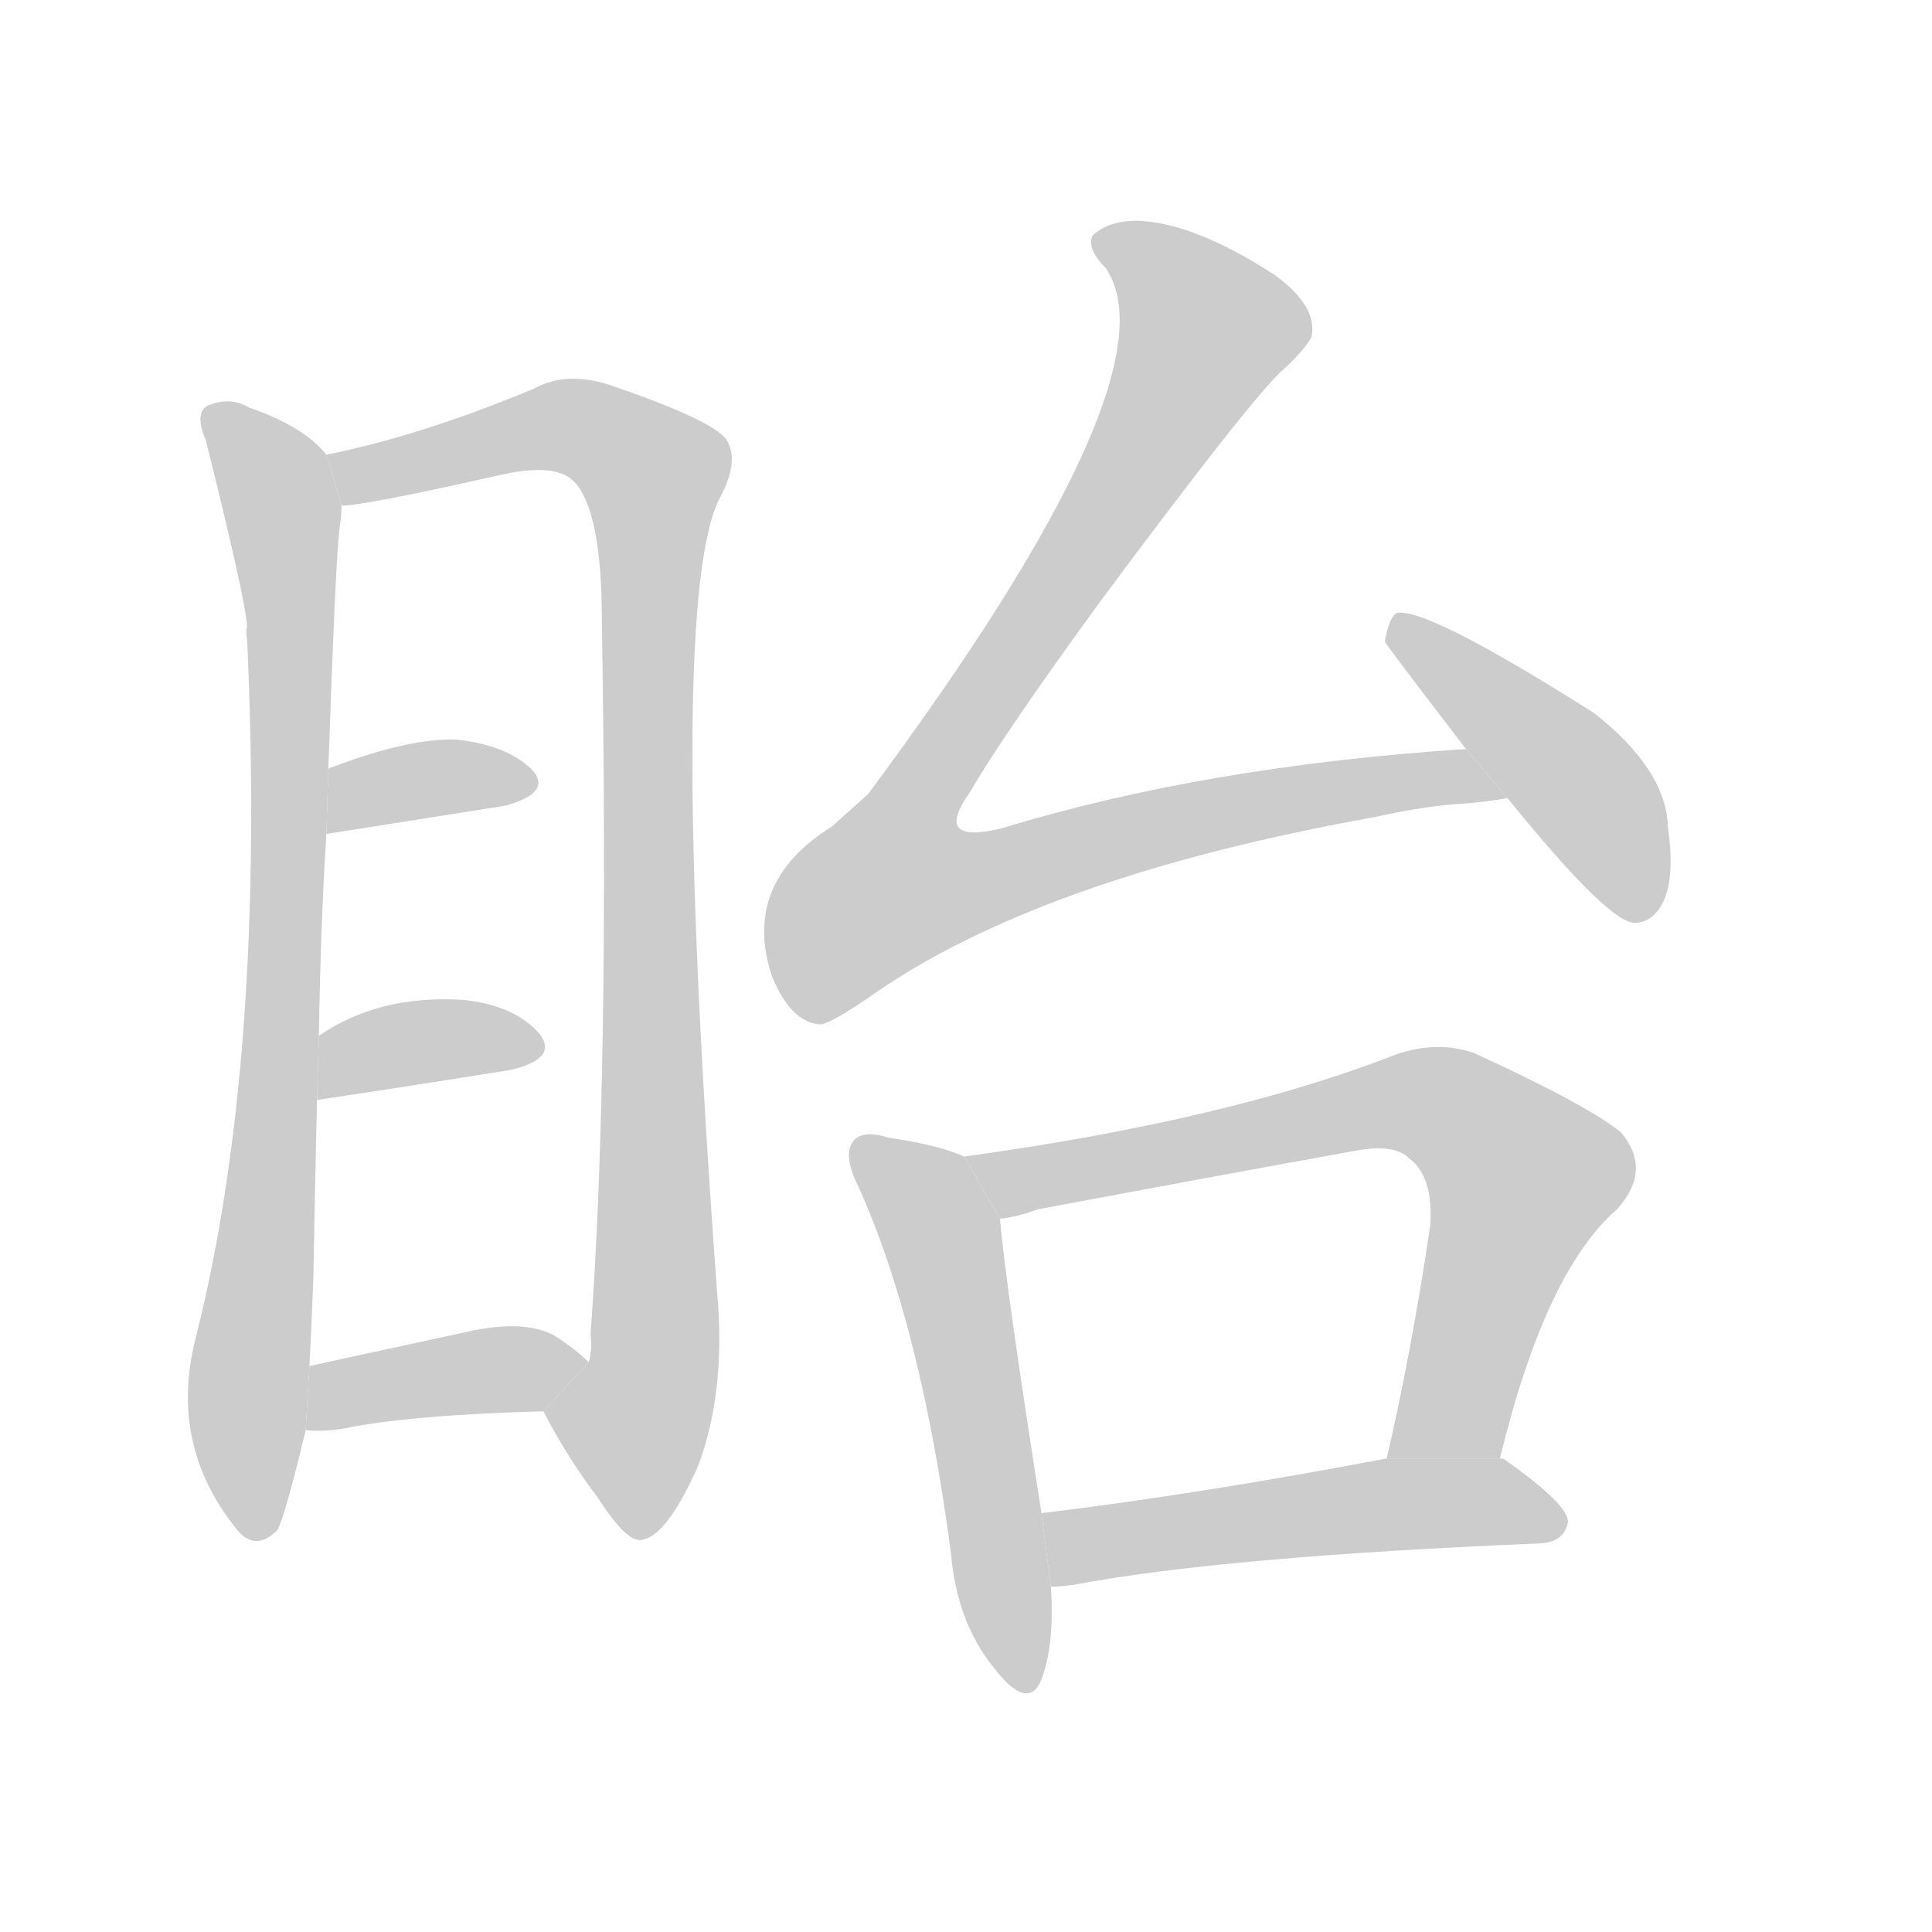 <!--
AnimCJK 2016-2018 Copyright Francois Mizessyn, http://gooo.free.fr/animCJK/
Derived from:
    MakeMeAHanzi project - https://github.com/skishore/makemeahanzi
    Arphic PL KaitiM GB - https://apps.ubuntu.com/cat/applications/precise/fonts-arphic-gkai00mp/
    Arphic PL UKai - https://apps.ubuntu.com/cat/applications/fonts-arphic-ukai/
You can redistribute and/or modify this file under the terms of the Arphic Public License
as published by Arphic Technology Co., Ltd.
You should have received a copy of this license (the directory "APL") along with this file;
if not, see http://ftp.gnu.org/non-gnu/chinese-fonts-truetype/LICENSE.
-->
<svg id="z30489" class="acjk" version="1.1" viewBox="0 0 1024 1024" xmlns="http://www.w3.org/2000/svg" xmlns:xlink="http://www.w3.org/1999/xlink">
<style>
<![CDATA[
@keyframes z30489k {
	from {
		stroke:#ccc;
		stroke-dashoffset:3334;
	}
	1% {
		stroke:#c00;
		stroke-dashoffset:3334;
	}
	75% {
		stroke:#c00;
		stroke-dashoffset:0;
	}
	to {
		stroke:#000;
	}
}
#z30489 path[clip-path] {
	animation:z30489k 1s linear both;
	stroke-dasharray:3334;
	stroke-width:128;
	stroke-linecap:round;
	fill:none;
}
#z30489 path[clip-path="url(#z30489c1)"] {animation-delay:1s;}
#z30489 path[clip-path="url(#z30489c2)"] {animation-delay:2s;}
#z30489 path[clip-path="url(#z30489c3)"] {animation-delay:3s;}
#z30489 path[clip-path="url(#z30489c4)"] {animation-delay:4s;}
#z30489 path[clip-path="url(#z30489c5)"] {animation-delay:5s;}
#z30489 path[clip-path="url(#z30489c6)"] {animation-delay:6s;}
#z30489 path[clip-path="url(#z30489c7)"] {animation-delay:7s;}
#z30489 path[clip-path="url(#z30489c8)"] {animation-delay:8s;}
#z30489 path[clip-path="url(#z30489c9)"] {animation-delay:9s;}
#z30489 path[clip-path="url(#z30489c10)"] {animation-delay:10s;}
#z30489 path {fill:#ccc;}
]]>
</style>
<path id="z30489d1" d="M173 241Q161 226 132 216Q122 210 110 215Q103 219 109 233Q130 317 131 332Q130 335 131 339Q141 561 104 708Q89 765 125 810Q135 823 147 811Q151 804 162 758L164 724Q165 705 166 680Q167 628 168 583L169 549Q170 488 173 442L174 408Q178 293 180 280Q181 273 181 268L173 241 Z"/>
<path id="z30489d2" d="M288 748Q301 773 317 794Q333 819 341 816Q354 813 370 777Q385 737 380 684Q353 315 382 263Q392 244 385 233Q378 223 326 205Q301 196 283 206Q223 231 173 241L181 268Q193 268 264 252Q294 245 304 255Q319 270 319 329Q323 573 313 707Q314 716 312 722L288 748 Z"/>
<path id="z30489d3" d="M173 442L268 427Q293 420 282 408Q269 395 242 392Q217 391 175 407Q174 407 174 408L173 442 Z"/>
<path id="z30489d4" d="M168 583Q228 574 271 567Q296 561 286 548Q273 533 246 530Q201 527 169 549L168 583 Z"/>
<path id="z30489d5" d="M162 758Q172 759 183 757Q217 750 288 748L312 722Q305 715 294 708Q278 699 247 706Q201 716 164 724L162 758 Z"/>
<path id="z30489d6" d="M777 397Q639 406 531 439Q494 448 514 420Q532 389 583 319Q664 210 680 196Q690 187 695 179Q699 163 676 146Q633 118 603 117Q587 117 579 125Q576 132 586 142Q625 199 460 421Q450 430 441 438Q393 468 409 517Q419 542 435 543Q441 542 460 529Q550 465 729 433Q756 427 775 426Q788 425 799 423L777 397 Z"/>
<path id="z30489d7" d="M799 423Q850 486 865 489Q875 490 881 479Q888 466 884 438Q883 408 845 378Q755 321 740 325Q736 328 734 340Q734 341 777 397L799 423 Z"/>
<path id="z30489d8" d="M511 613Q498 607 471 603Q458 599 453 604Q446 611 455 629Q488 702 504 823Q507 859 526 883Q545 908 552 890Q559 872 557 841L552 802Q533 681 530 646L511 613 Z"/>
<path id="z30489d9" d="M795 773Q819 674 857 641Q876 620 859 600Q840 585 781 558Q760 551 737 560Q649 594 511 613L530 646Q539 645 550 641Q635 625 718 610Q739 606 747 614Q760 624 758 650Q748 717 735 773L795 773 Z"/>
<path id="z30489d10" d="M557 841Q561 841 569 840Q648 825 817 818Q829 817 831 807Q832 798 798 774Q797 773 795 773L735 773Q635 792 552 802L557 841 Z"/>
<defs>
	<clipPath id="z30489c1"><use xlink:href="#z30489d1"/></clipPath>
	<clipPath id="z30489c2"><use xlink:href="#z30489d2"/></clipPath>
	<clipPath id="z30489c3"><use xlink:href="#z30489d3"/></clipPath>
	<clipPath id="z30489c4"><use xlink:href="#z30489d4"/></clipPath>
	<clipPath id="z30489c5"><use xlink:href="#z30489d5"/></clipPath>
	<clipPath id="z30489c6"><use xlink:href="#z30489d6"/></clipPath>
	<clipPath id="z30489c7"><use xlink:href="#z30489d7"/></clipPath>
	<clipPath id="z30489c8"><use xlink:href="#z30489d8"/></clipPath>
	<clipPath id="z30489c9"><use xlink:href="#z30489d9"/></clipPath>
	<clipPath id="z30489c10"><use xlink:href="#z30489d10"/></clipPath>
</defs>
<path pathLength="3333" clip-path="url(#z30489c1)" d="M116 222L153 292L130 811"/>
<path pathLength="3333" clip-path="url(#z30489c2)" d="M181 244L296 225L351 259L347 717L328 807"/>
<path pathLength="3333" clip-path="url(#z30489c3)" d="M180 433L280 417"/>
<path pathLength="3333" clip-path="url(#z30489c4)" d="M178 574L281 553"/>
<path pathLength="3333" clip-path="url(#z30489c5)" d="M166 750L303 728"/>
<path pathLength="3333" clip-path="url(#z30489c6)" d="M586 127L643 182L460 451L456 494L696 421L789 421"/>
<path pathLength="3333" clip-path="url(#z30489c7)" d="M745 332L846 426L870 484"/>
<path pathLength="3333" clip-path="url(#z30489c8)" d="M457 611L500 658L542 892"/>
<path pathLength="3333" clip-path="url(#z30489c9)" d="M520 615L742 583L790 602L811 633L754 772"/>
<path pathLength="3333" clip-path="url(#z30489c10)" d="M558 807L826 801"/>
</svg>